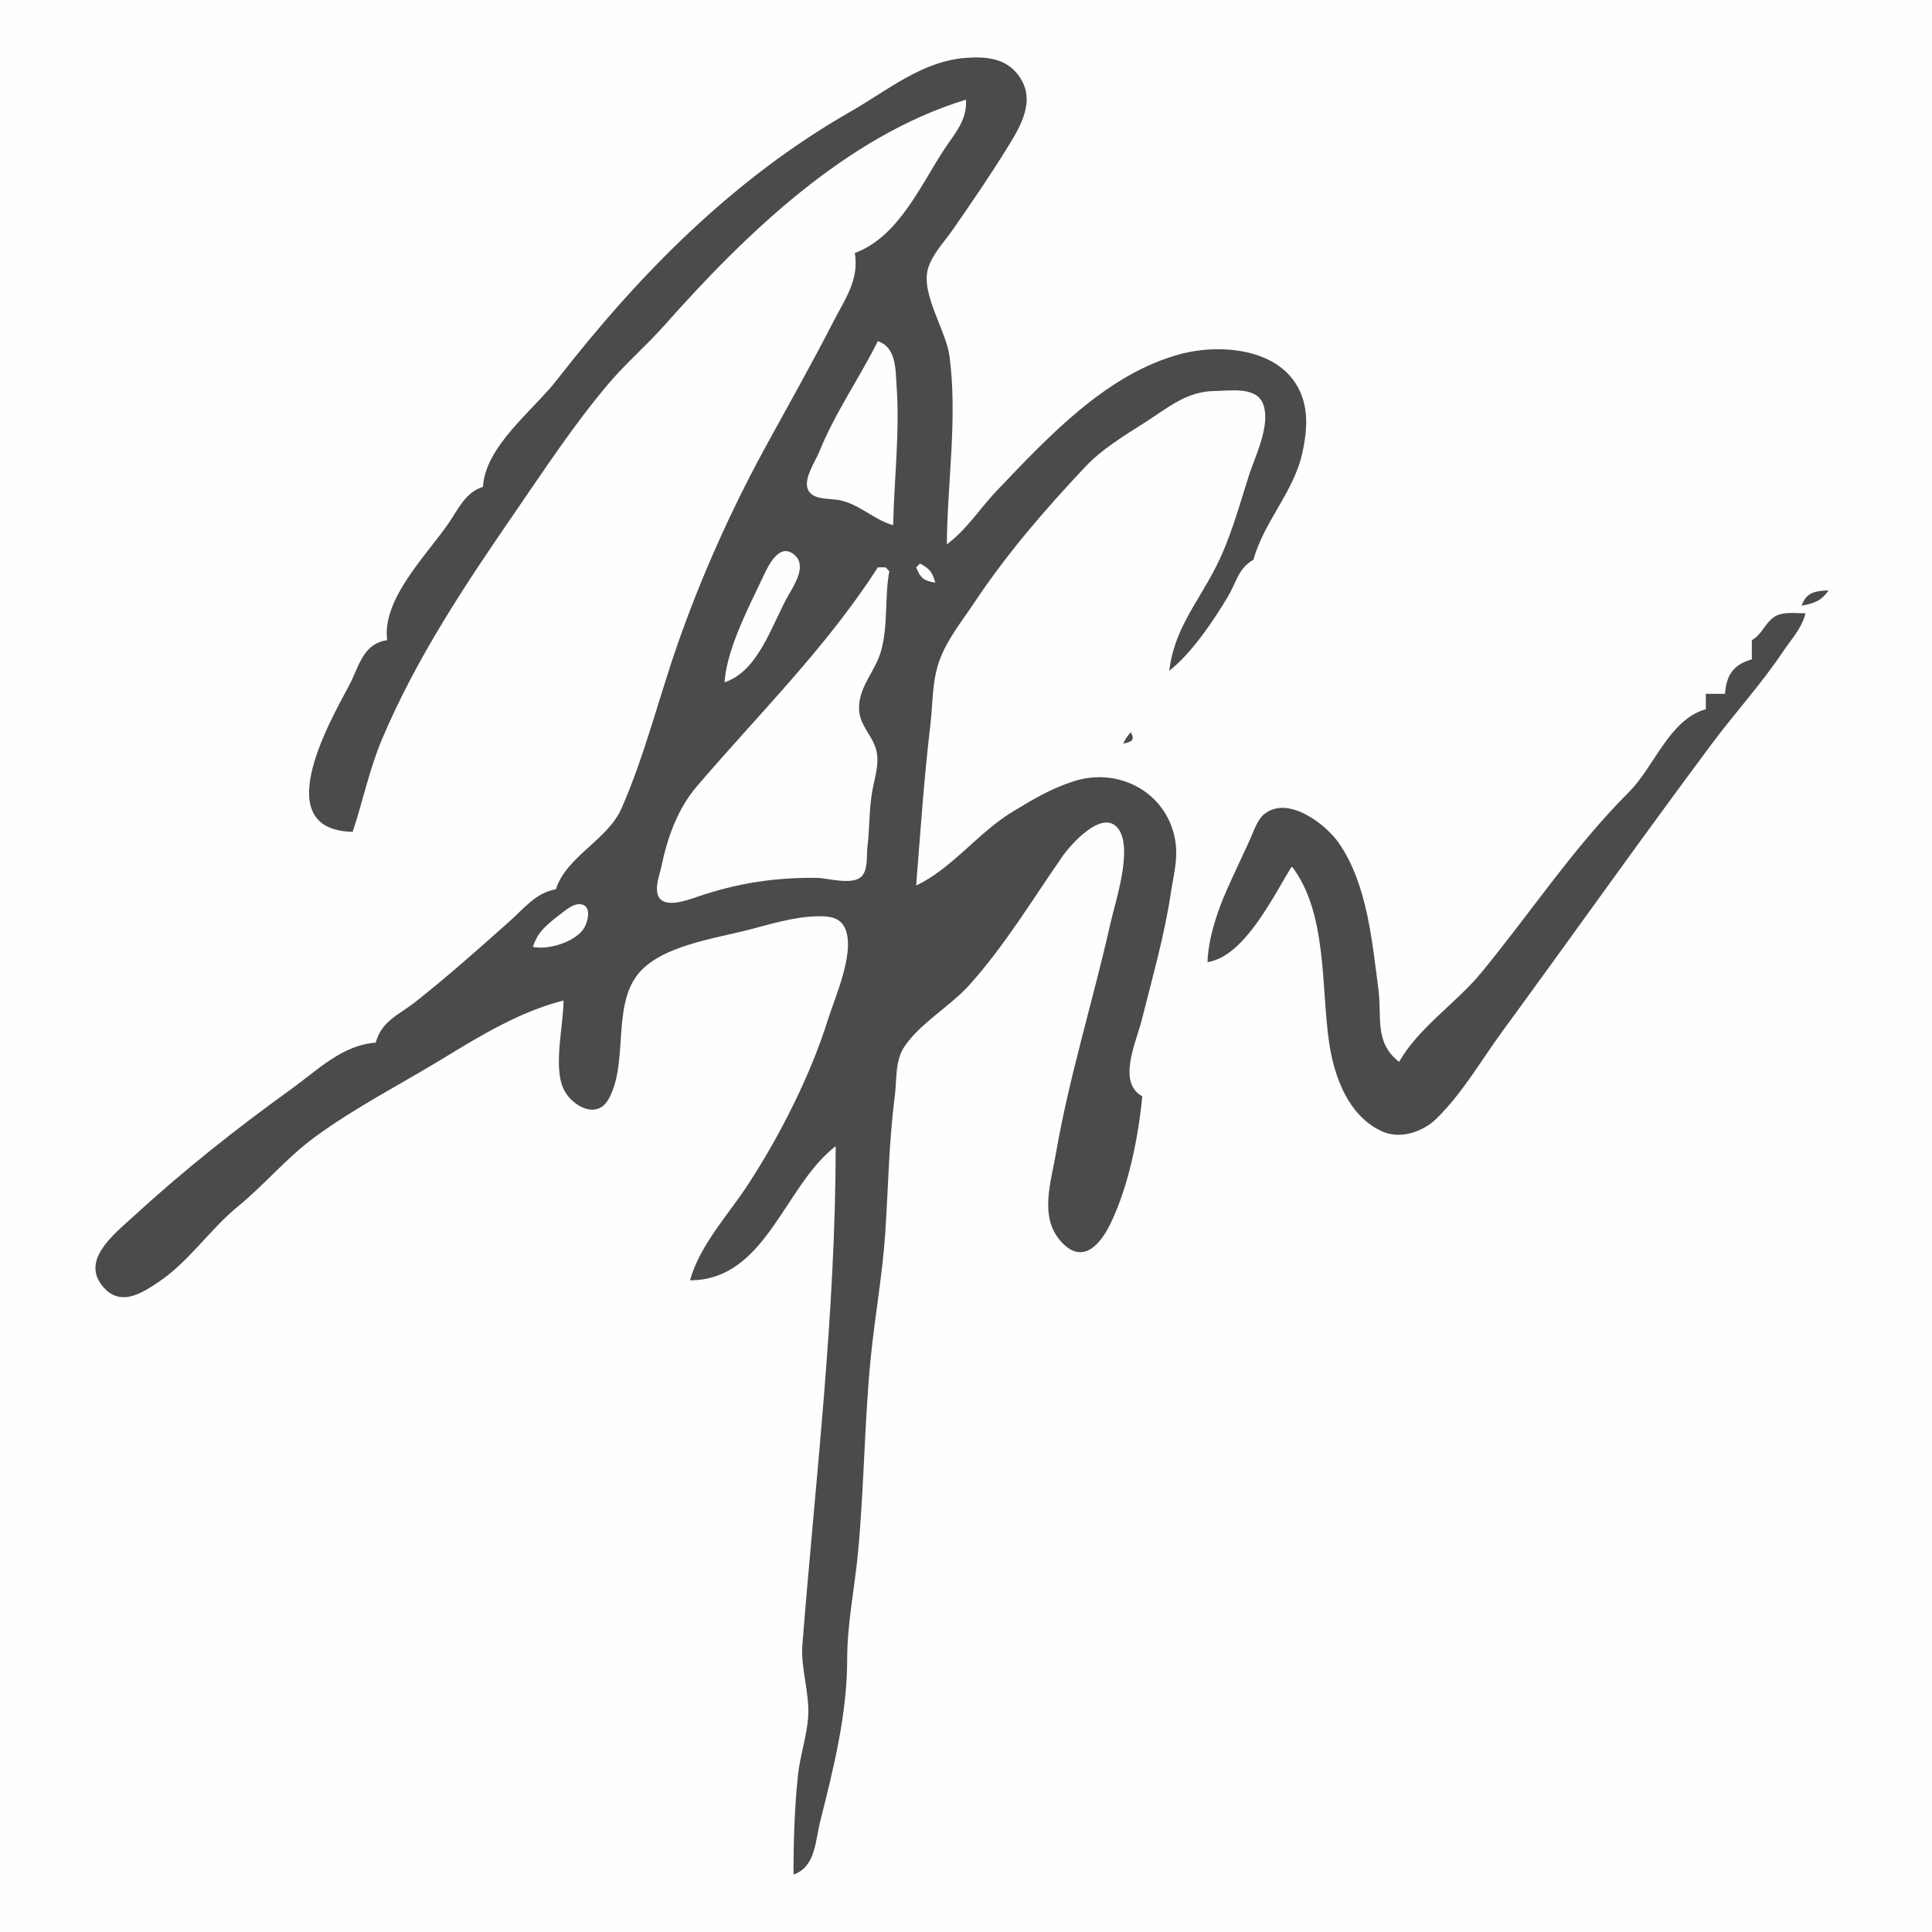 <?xml version="1.0" standalone="yes"?>
<svg xmlns="http://www.w3.org/2000/svg" width="504" height="504">
<path style="fill:#fefefe; stroke:none;" d="M0 0L0 504L504 504L504 0L0 0z"/>
<path style="fill:#4a4b4b; stroke:none;" d="M126 127C121.371 128.466 119.599 132.752 116.965 136.576C111.23 144.902 99.592 156.31 101 167C94.55 167.947 93.723 173.906 90.972 179C85.45 189.224 70.208 216.533 92 217C94.612 209.15 96.396 200.613 99.593 193C108.425 171.971 121.247 152.673 134.104 134C141.965 122.583 149.628 110.895 158.58 100.285C163.189 94.823 168.62 90.167 173.349 84.841C194.485 61.038 220.752 35.512 252 26C252.319 31.506 248.994 34.846 246.134 39.25C239.868 48.9 234.252 61.814 223 66C224.138 73.043 220.479 77.935 217.358 84C211.74 94.918 205.697 105.649 199.794 116.424C190.842 132.765 182.95 150.351 176.785 168C171.866 182.086 168.137 197.25 162.122 210.91C158.497 219.143 147.773 223.369 145 232C139.914 232.809 136.714 236.964 132.985 240.289C124.914 247.488 116.918 254.608 108.424 261.32C104.04 264.785 99.626 266.226 98 272C89.349 272.58 82.724 279.247 76 284.091C61.663 294.419 48.048 305.197 34.985 317.174C29.438 322.26 20.293 329.24 27.634 336.485C28.551 337.39 29.823 338.067 31.09 338.298C34.669 338.95 38.459 336.365 41.285 334.486C49.275 329.175 54.709 320.732 62.086 314.71C69.097 308.986 74.727 302.055 82.12 296.635C92.796 288.808 104.688 282.765 115.91 275.92C125.632 269.991 135.745 263.864 147 261C147 267.568 144.348 277.821 146.894 283.829C148.765 288.246 155.528 292.306 158.682 286.852C164.037 277.591 159.59 262.68 166.419 254.13C172.296 246.771 186.349 244.854 195 242.63C200.83 241.131 206.944 239.198 213 239.044C215.465 238.981 218.451 239.031 219.972 241.318C223.783 247.048 217.79 260.163 215.975 266C211.477 280.458 203.437 296.289 195.145 309C189.97 316.932 182.581 324.738 180 334C199.856 333.943 204.502 309.361 218 299C218 342.535 212.742 385.768 209.326 429C208.825 435.331 211.273 441.67 210.816 448C210.448 453.086 208.714 457.955 208.174 463C207.259 471.545 207 480.401 207 489C212.78 487.071 212.673 480.207 213.997 475C217.457 461.394 221 447.034 221 433C221 423.507 222.933 414.424 223.83 405C225.441 388.073 225.48 370.906 227.171 354C228.237 343.338 230.176 332.727 230.91 322C231.727 310.073 231.868 297.854 233.424 286C233.981 281.757 233.428 276.788 235.894 273.09C240.011 266.916 247.802 262.584 252.829 257C262.09 246.715 269.279 234.74 277.145 223.425C279.312 220.308 287.834 210.636 291.821 216.336C295.549 221.667 290.958 235.18 289.65 241C285.175 260.915 278.898 280.933 275.436 301C274.15 308.456 271.13 317.345 276.595 323.656C282.284 330.225 287.028 324.794 289.794 318.999C294.485 309.173 296.927 296.772 298 286C291.367 282.33 296.385 271.961 297.873 266C300.607 255.053 303.759 244.153 305.427 233C306.07 228.707 307.273 224.363 306.696 220C304.978 207.014 292.087 199.88 280 203.834C274.059 205.777 269.312 208.61 264.004 211.845C255.185 217.219 248.165 226.72 239 231C240.103 217.02 241.066 202.924 242.715 189C243.389 183.305 243.125 177.471 245.188 172.004C247.229 166.593 250.884 162.14 254.045 157.389C262.634 144.474 272.319 133.273 282.884 122.015C287.586 117.005 293.3 113.671 299 110.002C304.967 106.161 309.645 102.051 317 102.001C320.81 101.975 327.52 100.789 329.396 105.148C331.713 110.532 327.466 118.88 325.82 124C323.063 132.578 320.895 140.961 316.624 149C311.81 158.062 306.379 164.33 305 175C310.721 170.573 316.542 161.983 320.286 155.7C322.527 151.941 323.009 148.271 327 146C329.651 136.166 337.603 128.233 339.779 118C340.754 113.417 341.3 108.721 339.906 104.17C335.88 91.03 319.069 89.423 308 92.35C288.663 97.464 273.307 114.101 260.039 128C255.613 132.637 252.185 138.183 247 142C247.133 125.882 249.812 109.128 247.711 93C246.817 86.143 240.124 76.631 242.11 70C243.216 66.306 246.332 63.112 248.495 60C253.536 52.747 258.388 45.671 263.005 38.17C266.628 32.285 270.518 25.521 265.276 19.134C261.955 15.086 256.89 14.732 252 15.09C240.534 15.931 231.513 23.606 222 29.041C191.225 46.624 166.825 71.419 145.29 99.09C139.067 107.086 126.581 116.416 126 127z"/>
<path style="fill:#fefefe; stroke:none;" d="M229 89C224.024 98.955 217.88 107.605 213.656 118C212.609 120.576 209.114 125.503 211.072 128.258C212.636 130.459 216.669 129.995 219 130.478C224.362 131.588 227.954 135.614 233 137C233.247 125.014 234.736 113.057 233.91 101C233.597 96.419 233.86 90.613 229 89M189 178C197.942 175.068 201.408 162.741 205.674 155.285C207.211 152.598 210.451 147.702 207.383 144.877C203.513 141.315 200.606 147.188 199.286 149.997C195.456 158.152 189.642 169.07 189 178M240 147L239 148C240.127 150.841 240.987 151.492 244 152C243.188 149.218 242.547 148.373 240 147M229 148C215.657 168.832 197.807 186.395 181.769 205.155C176.769 211.004 174.102 218.498 172.552 226.001C172.087 228.251 170.769 231.399 171.694 233.667C173.136 237.205 179.518 234.766 182 233.914C192.251 230.399 202.185 228.875 213 229.004C216.097 229.041 222.725 231.175 224.972 228.393C226.467 226.543 226.019 223.221 226.285 221C226.844 216.351 226.72 211.616 227.439 207C227.988 203.477 229.454 199.585 228.668 196C227.779 191.945 224.23 189.364 224.102 185C223.933 179.228 228.271 175.238 229.787 170C231.754 163.206 230.713 155.93 232 149L231 148L229 148z"/>
<path style="fill:#4a4b4b; stroke:none;" d="M470 158C473.202 157.416 475.184 156.742 477 154C473.431 154.197 471.243 154.462 470 158M457 167L457 172C452.185 173.368 450.371 176.083 450 181L445 181L445 185C435.437 187.74 431.608 199.949 424.981 206.576C410.546 221.014 399.386 237.967 386.444 253.715C379.935 261.635 369.999 268.124 365 277C358.446 272.007 360.541 265.33 359.576 258C357.93 245.504 356.675 230.754 349.361 220.054C345.96 215.078 336.084 207.412 329.878 212.318C327.955 213.838 327.066 216.85 326.084 219.004C324.108 223.339 322.039 227.653 320.104 232C317.58 237.67 315.18 244.802 315 251C324.691 249.502 332.179 233.749 337 226C346.331 238.24 344.596 257.522 346.73 272C348.028 280.809 351.677 291.038 360.443 295.101C365.237 297.323 371.166 295.303 374.741 291.801C381.527 285.152 386.384 276.619 391.961 268.999C410.203 244.075 428.04 218.876 446.467 194.169C452.578 185.975 459.45 178.475 465.155 169.95C467.392 166.607 470.008 163.955 471 160C468.458 160.002 464.885 159.44 462.698 161.027C460.316 162.756 459.691 165.448 457 167M295 191C293.964 192.186 293.661 192.604 293 194C295.251 193.527 296.118 193.14 295 191z"/>
<path style="fill:#fefefe; stroke:none;" d="M139 247C142.83 247.875 149.507 245.902 152.061 242.567C153.212 241.065 154.615 236.446 151.667 235.917C149.592 235.545 147.512 237.5 146.004 238.62C144.695 239.593 143.399 240.664 142.228 241.799C140.553 243.424 139.789 244.863 139 247z"/>
</svg>
